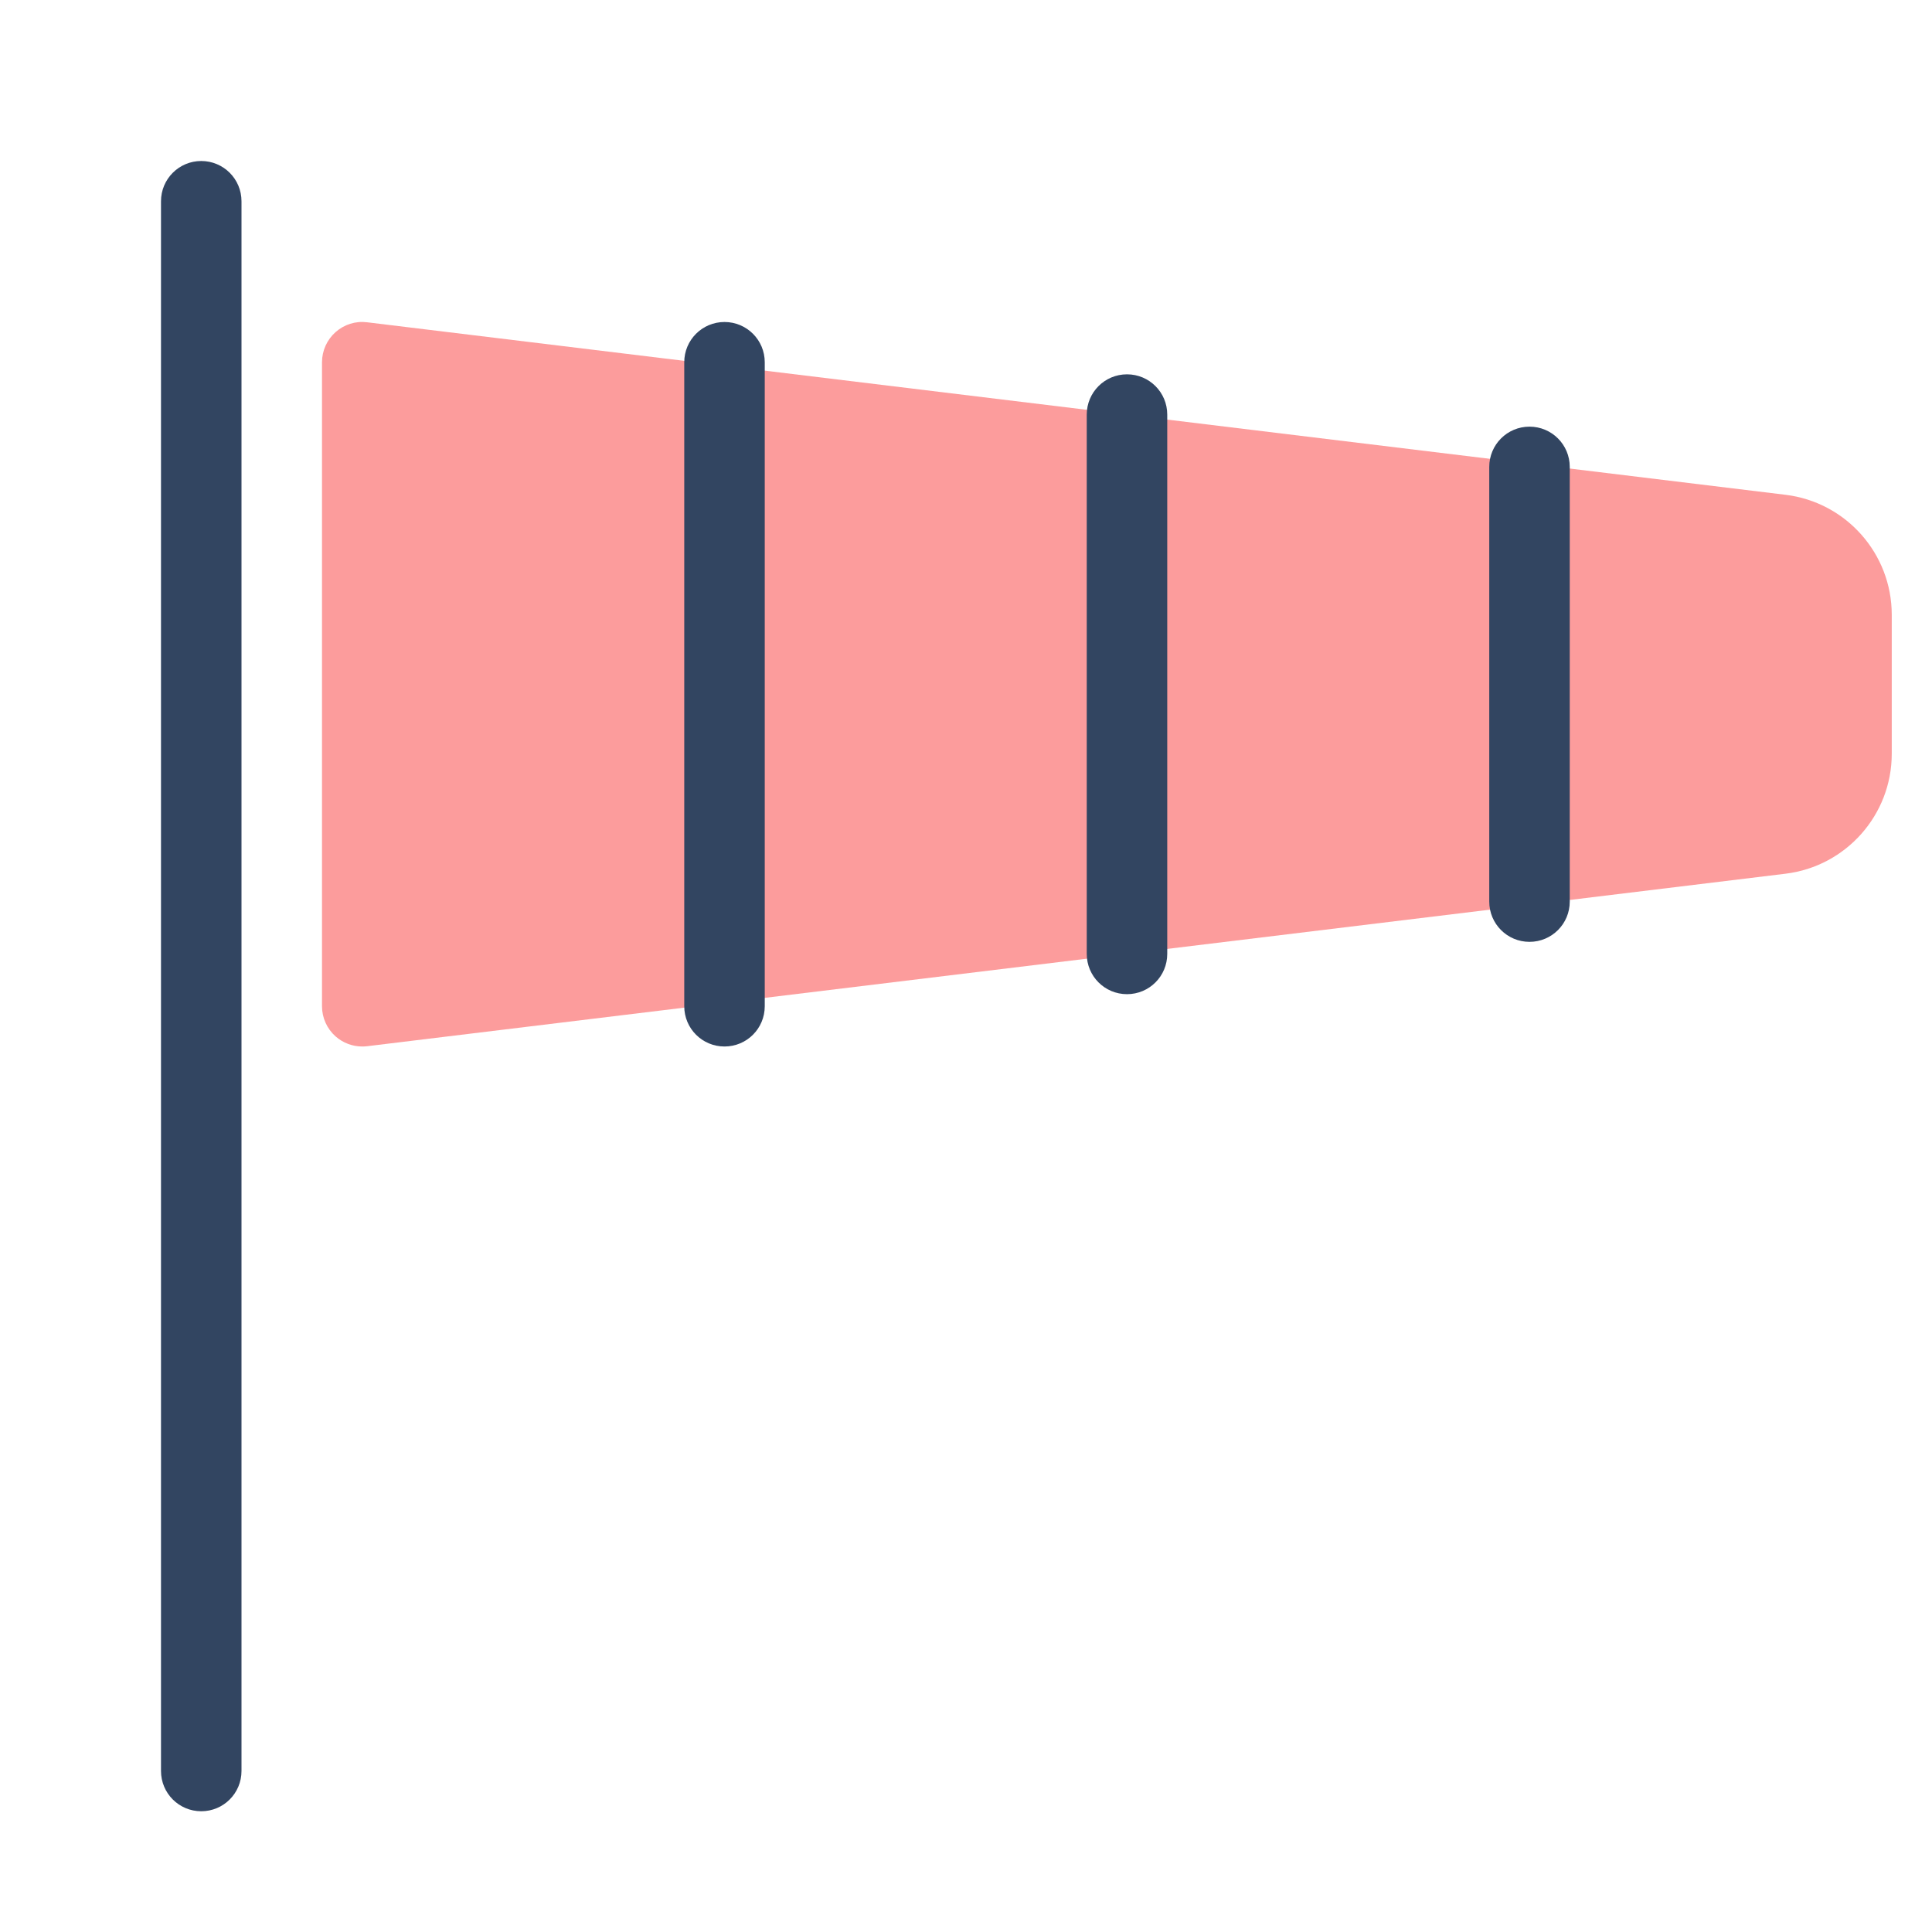 <svg xmlns="http://www.w3.org/2000/svg"  viewBox="0 0 48 48" width="60px" height="60px" baseProfile="basic"><path fill="#fc9c9c" d="M44.362,12.293L9.121,8.007c-0.29-0.036-0.57,0.055-0.784,0.244C8.123,8.441,8,8.714,8,9v16	c0,0.286,0.123,0.559,0.337,0.749C8.521,25.911,8.757,26,9,26c0.04,0,0.08-0.002,0.121-0.007l35.241-4.286	C45.866,21.523,47,20.243,47,18.729v-3.457C47,13.757,45.866,12.477,44.362,12.293z"/><path fill="#324561" d="M5,45c-0.553,0-1-0.447-1-1V5c0-0.553,0.447-1,1-1s1,0.447,1,1v39C6,44.553,5.553,45,5,45z"/><path fill="#324561" d="M18,26c-0.553,0-1-0.447-1-1V9c0-0.553,0.447-1,1-1s1,0.447,1,1v16C19,25.553,18.553,26,18,26z"/><path fill="#324561" d="M38,23.4c-0.553,0-1-0.447-1-1V11.6c0-0.553,0.447-1,1-1s1,0.447,1,1V22.4	C39,22.953,38.553,23.4,38,23.4z"/><path fill="#324561" d="M28,24.7c-0.553,0-1-0.447-1-1V10.3c0-0.553,0.447-1,1-1s1,0.447,1,1v13.4	C29,24.253,28.553,24.7,28,24.7z"/></svg>